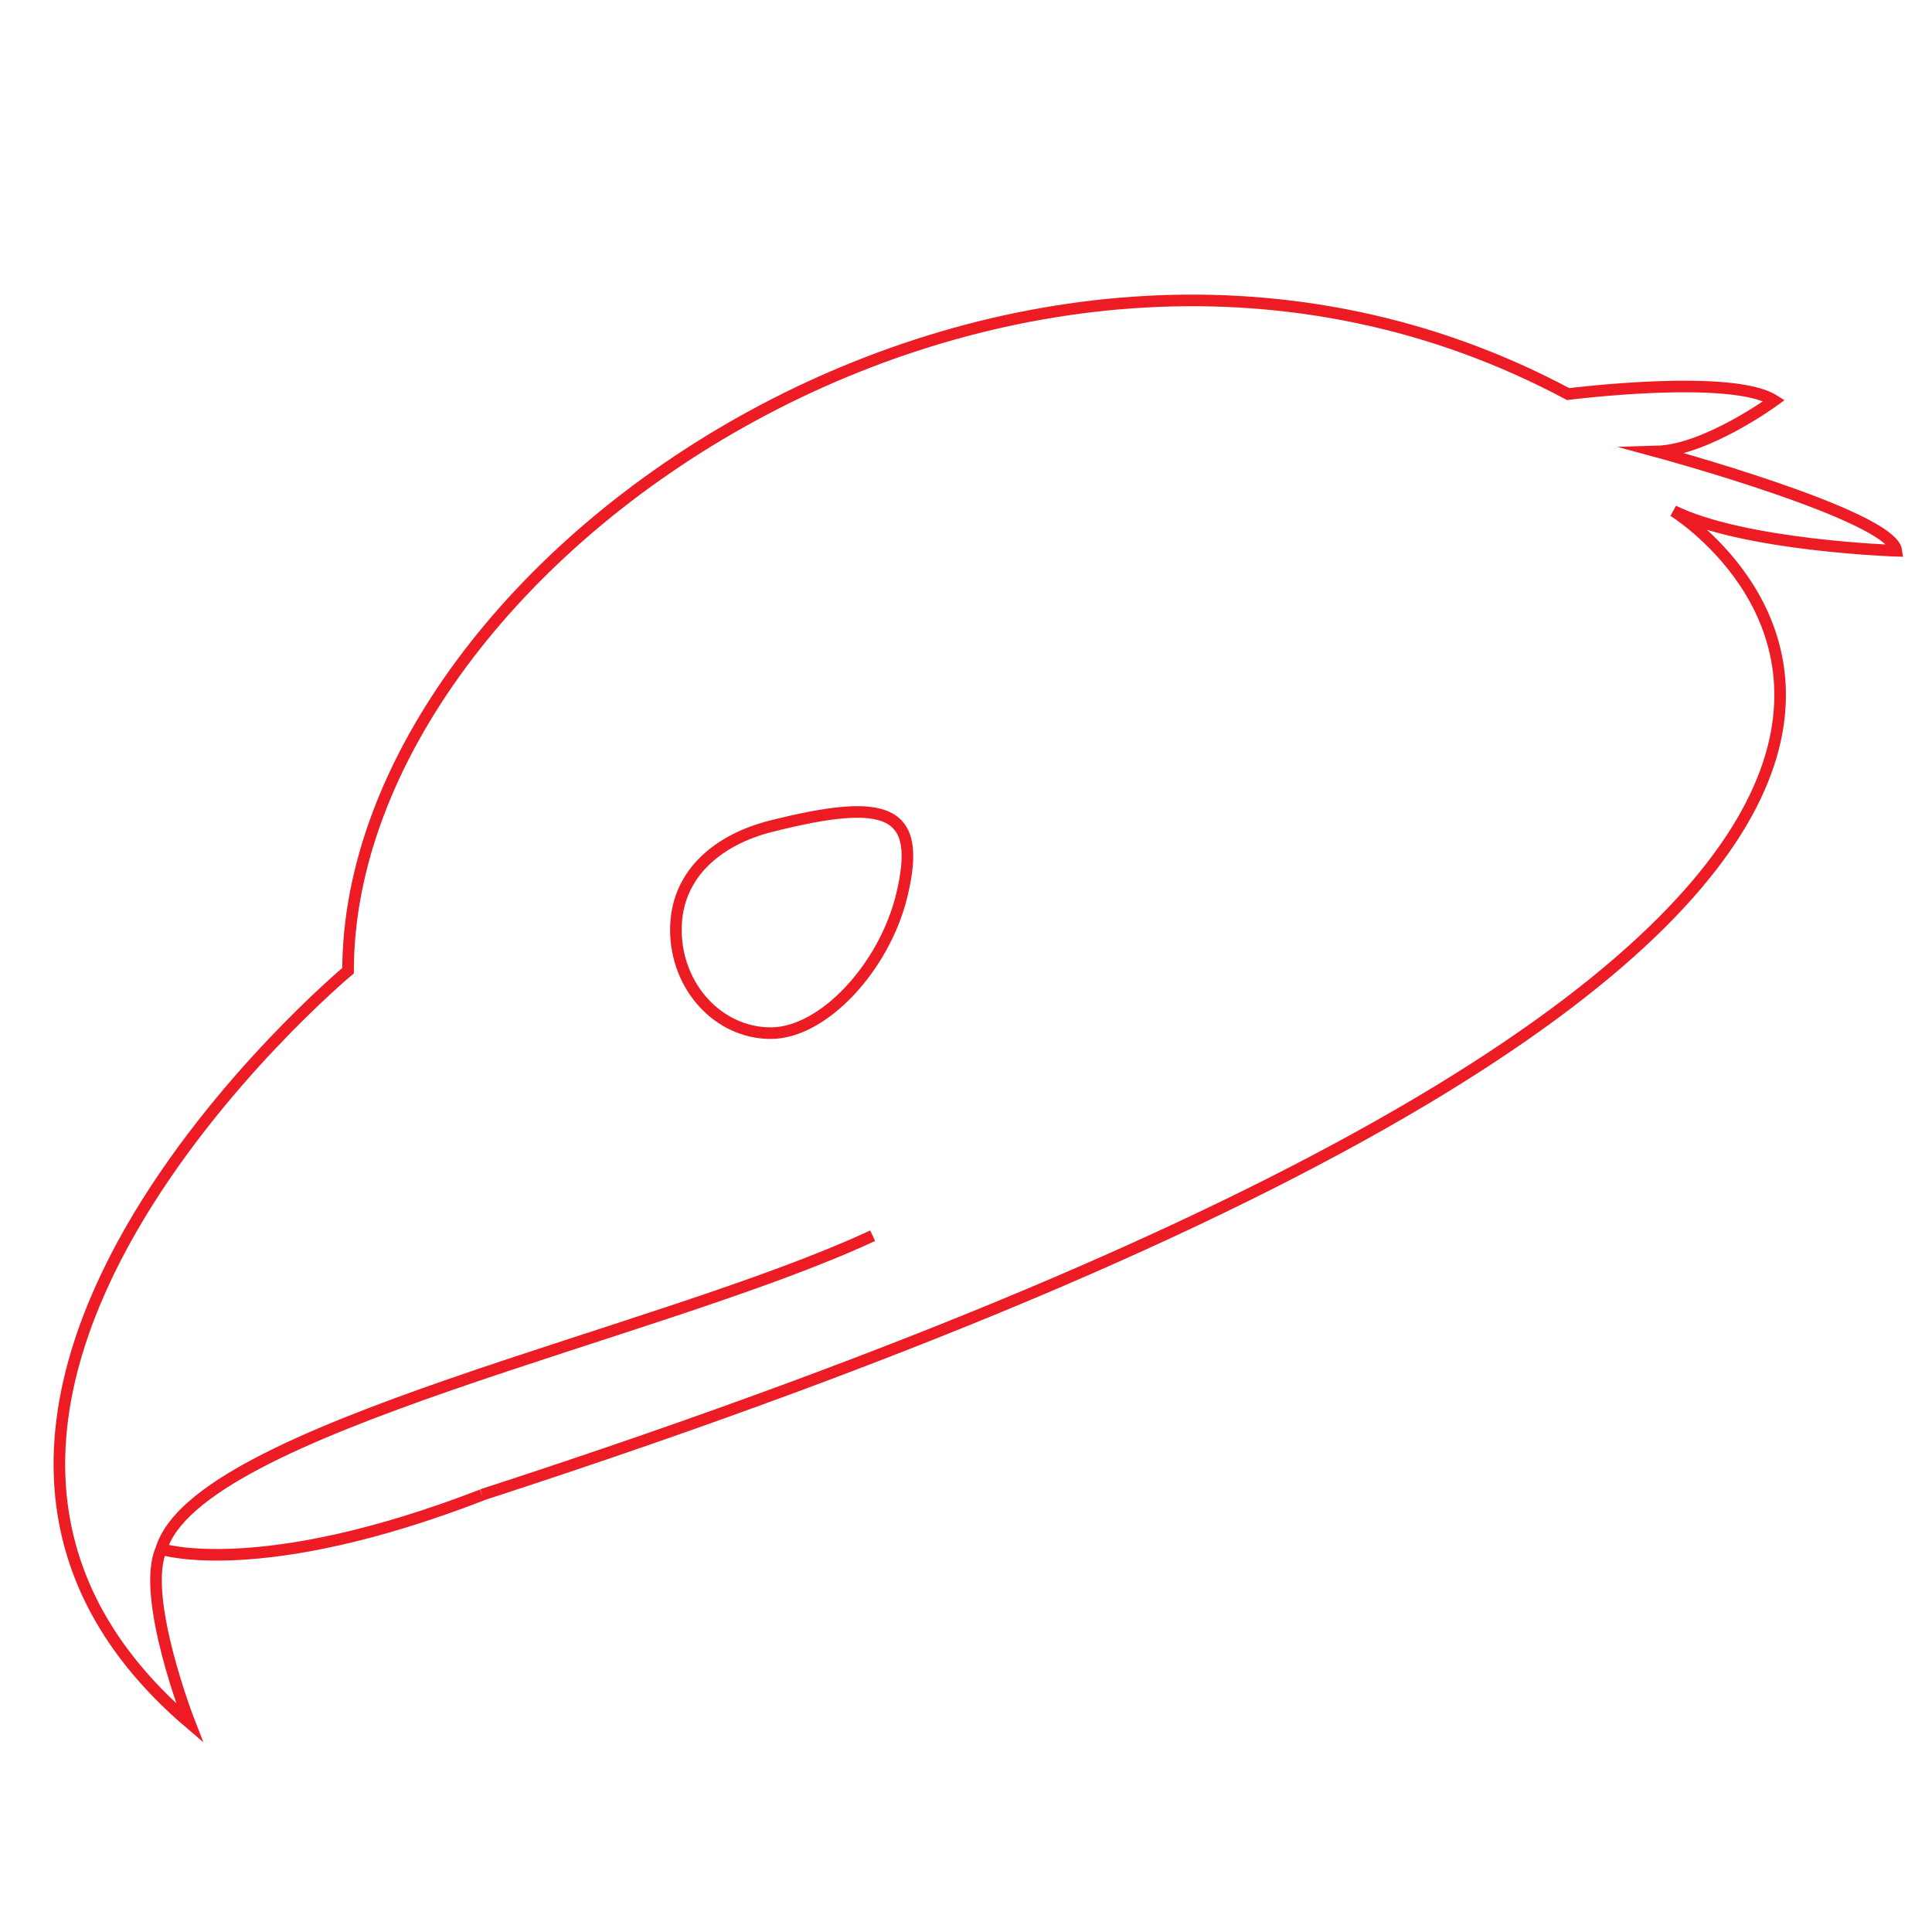 <svg id="Layer_2" data-name="Layer 2" xmlns="http://www.w3.org/2000/svg" viewBox="0 0 500 500"><defs><style>.cls-1{fill:none;stroke:#ed1c24;stroke-miterlimit:10;stroke-width:3px;}</style></defs><title>Artboard 1</title><path class="cls-1" d="M124.75,386.89c-57.51,22.24-83,14-83,14-5.52,12.12,7.32,45,7.32,45-95-81.11,41-194.67,41-194.67.18-108,173.62-225.18,315.76-149.23,0,0,42.3-5.38,53.33,1.67,0,0-17.54,12.84-30.38,13.2,0,0,60.76,16.46,62,25.68,0,0-39.24-1.27-57.69-10.31,0,0,164.2,101.09-308.33,254.62"/><path class="cls-1" d="M225.84,319.8C170.32,345.66,51,369.72,41.75,400.91"/><path class="cls-1" d="M233.36,231.8c-4.52,18.53-20.3,35.58-33.87,35.58s-24.57-12-24.57-26.77,11.41-23.45,24.57-26.77C229.74,206.2,238.79,209.51,233.36,231.8Z"/></svg>